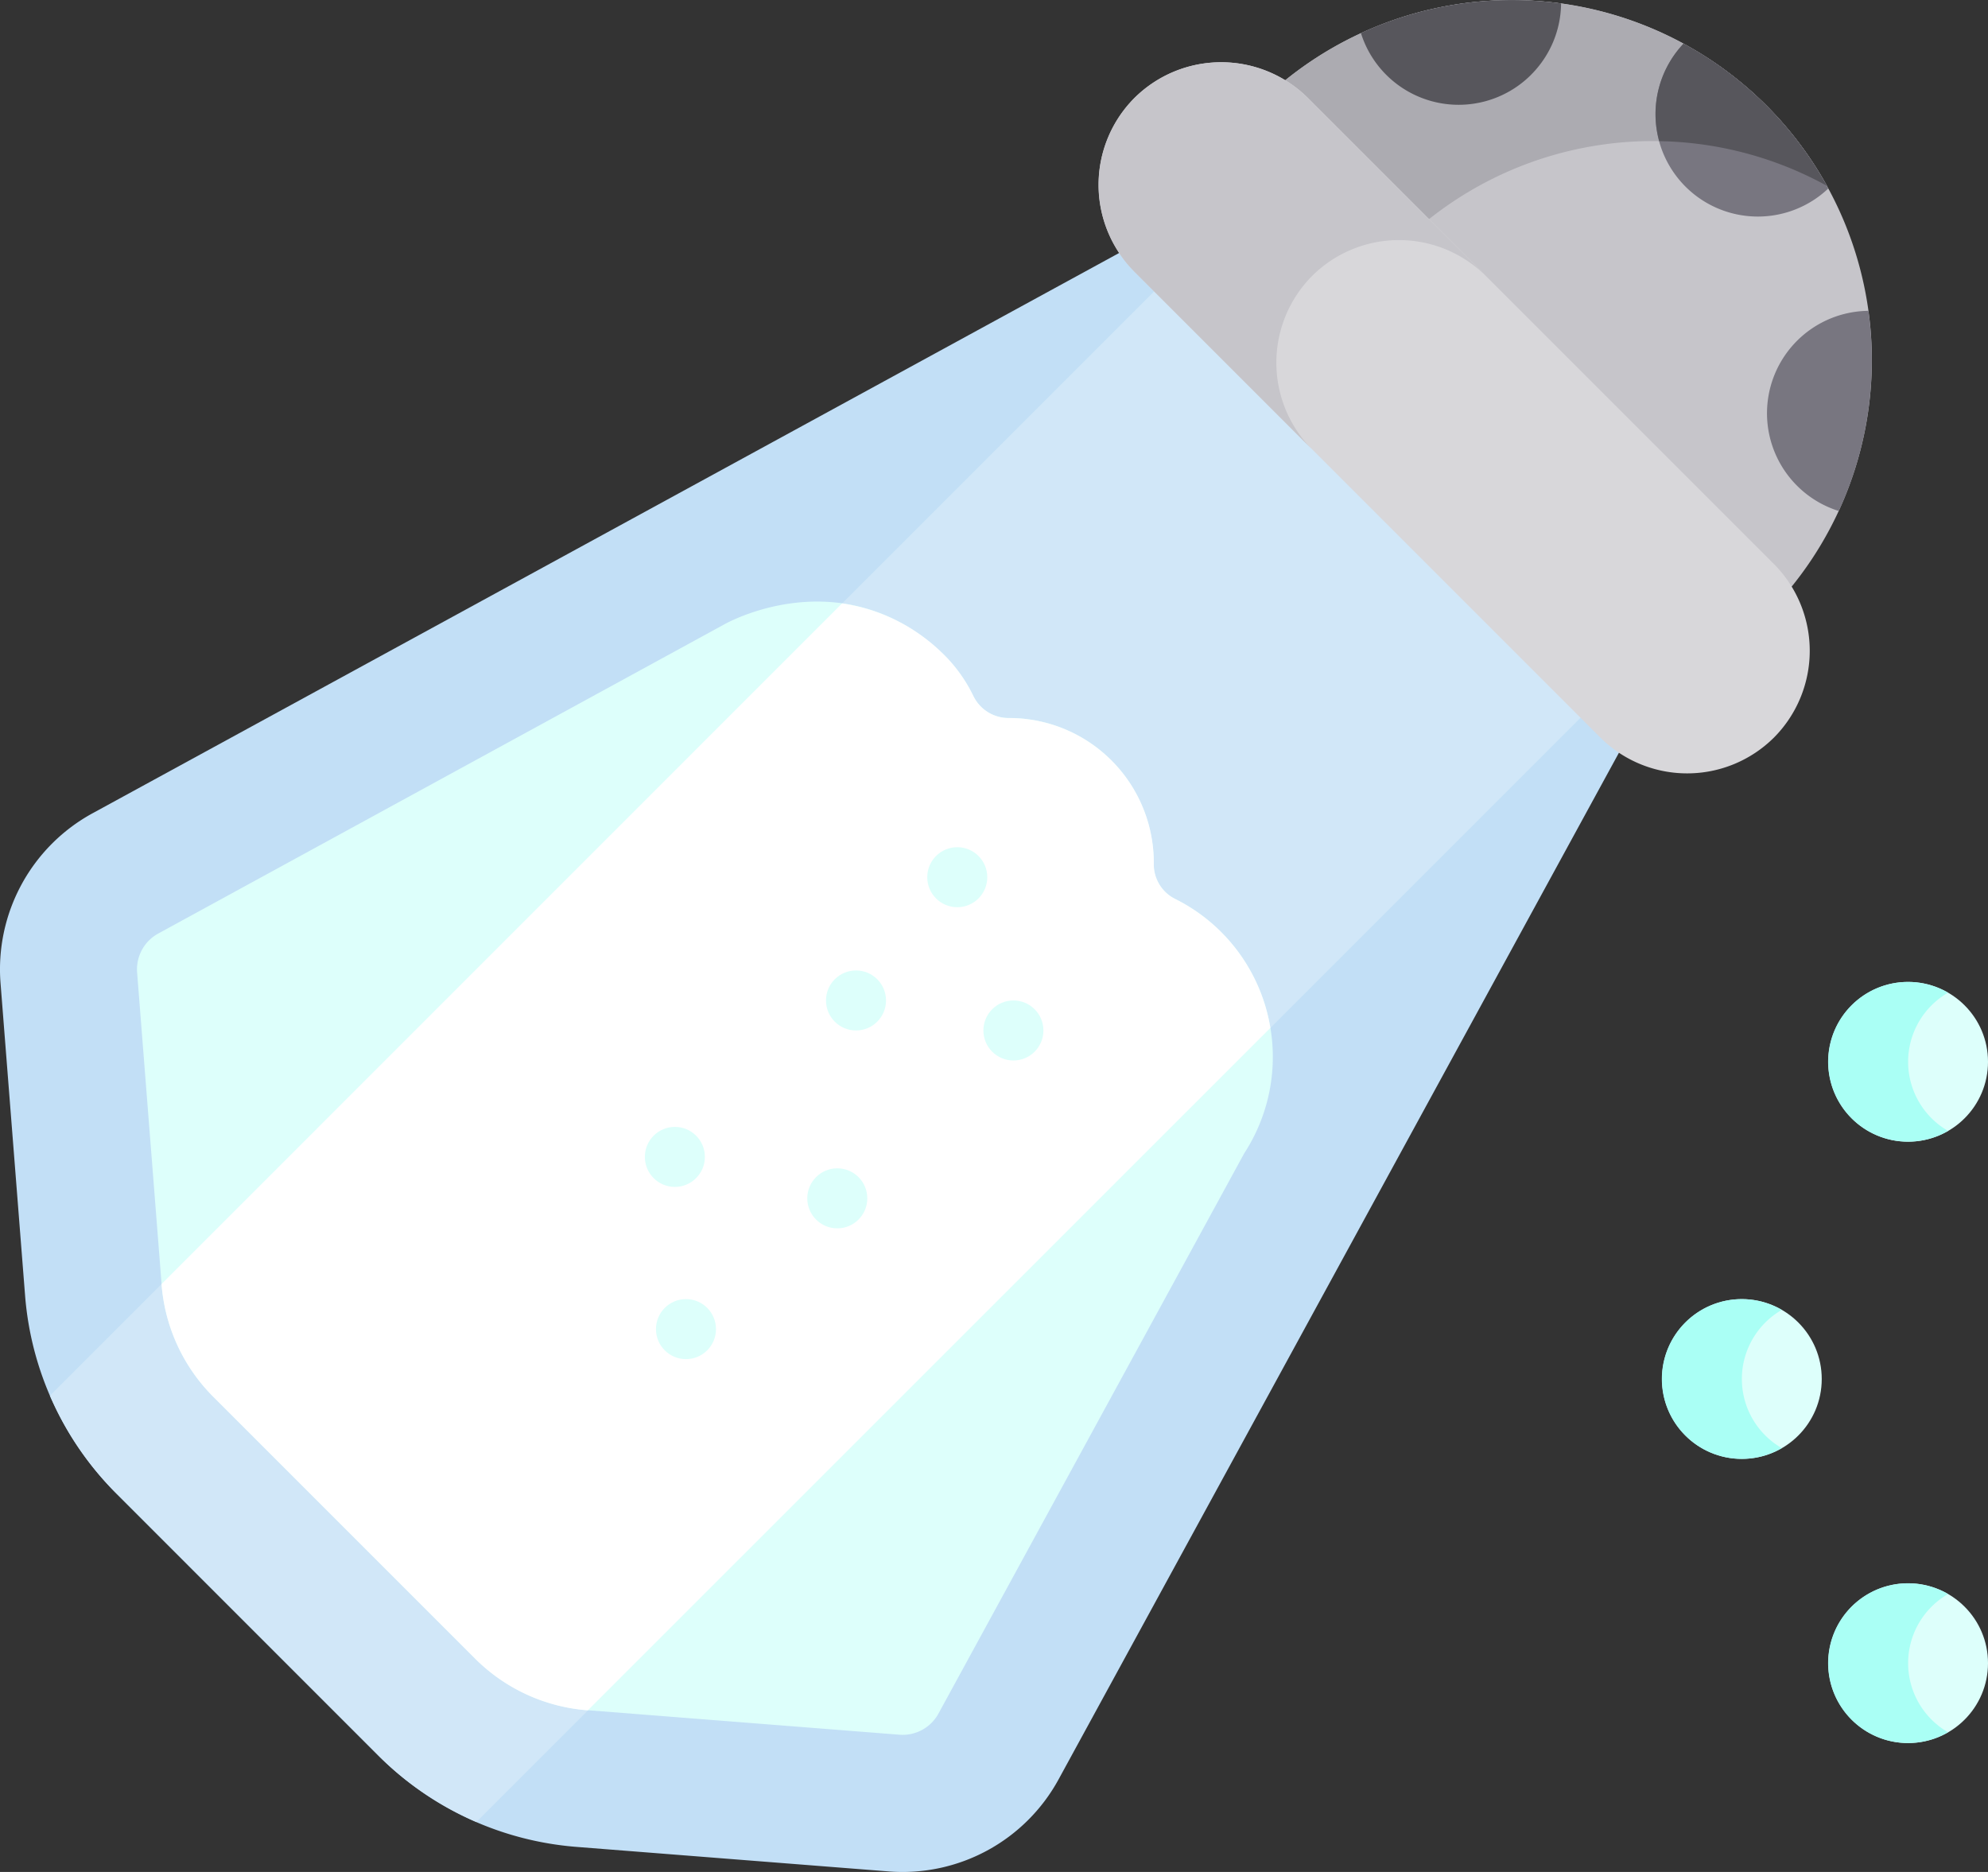 <svg id="Capa_1" data-name="Capa 1" xmlns="http://www.w3.org/2000/svg" viewBox="0 0 512 482.09"><rect x="0" y="0" width="512" height="482.09" fill="#333333" stroke="none"/><defs><style>.cls-1{fill:#c6c5ca}.cls-2{fill:#acabb1}.cls-3{fill:#787680}.cls-4{fill:#57565c}.cls-5{fill:#c2dff6}.cls-6{fill:#d1e7f8}.cls-7{fill:#d8d7da}.cls-8{fill:#ddfffb}.cls-9{fill:#fff}.cls-10{fill:#aafff5}</style></defs><title>salt1</title><path class="cls-1" d="M454.93 42.12a92.73 92.73 0 0 0-131.14 0l131.14 131.13a92.73 92.73 0 0 0 0-131.13z" transform="translate(0 -14.95)"/><path class="cls-2" d="M470.54 62.83a92.79 92.79 0 0 0-146.75-20.72l36.33 36.33a92.77 92.77 0 0 1 110.42-15.61z" transform="translate(0 -14.95)"/><path class="cls-3" d="M434.08 63a26.38 26.38 0 0 0 36.78.5 92.77 92.77 0 0 0-37.28-37.28 26.38 26.38 0 0 0 .5 36.78z" transform="translate(0 -14.95)"/><path class="cls-4" d="M454.93 42.12a92.69 92.69 0 0 0-21.34-15.94 26.4 26.4 0 0 0-6.27 25.12 92.64 92.64 0 0 1 43.18 11.5 92.65 92.65 0 0 0-15.57-20.68zm-60.6-7.93a26.3 26.3 0 0 0 7.72-18.35 93 93 0 0 0-51.55 7.63 26.38 26.38 0 0 0 43.83 10.73z" transform="translate(0 -14.95)"/><path class="cls-3" d="M481.2 95a26.38 26.38 0 0 0-7.63 51.55A92.93 92.93 0 0 0 481.2 95z" transform="translate(0 -14.95)"/><path class="cls-5" d="M439.67 167.18L329.86 57.38l-306 167A45.78 45.78 0 0 0 .14 268.17l6.32 80.42a81.11 81.11 0 0 0 23.51 51l67.47 67.48a81.12 81.12 0 0 0 51 23.51l80.42 6.32a45.78 45.78 0 0 0 43.77-23.7z" transform="translate(0 -14.95)"/><path class="cls-6" d="M30 399.59l67.47 67.48a81.06 81.06 0 0 0 25.22 17.1l317-317L329.86 57.38l-317 317A81.09 81.09 0 0 0 30 399.59z" transform="translate(0 -14.95)"/><path class="cls-7" d="M412.17 204.9l-120-120a31.7 31.7 0 0 1 0-44.7 31.7 31.7 0 0 1 44.7 0l120 120a31.7 31.7 0 0 1 0 44.7 31.7 31.7 0 0 1-44.7 0z" transform="translate(0 -14.95)"/><path class="cls-1" d="M337.94 86a31.7 31.7 0 0 1 44.7 0l-45.8-45.8a31.7 31.7 0 0 0-44.7 0 31.7 31.7 0 0 0 0 44.7l45.8 45.8a31.7 31.7 0 0 1 0-44.7z" transform="translate(0 -14.95)"/><path class="cls-8" d="M241.67 456.3l78.79-144.36a45.51 45.51 0 0 0-6-57 45 45 0 0 0-11.89-8.53 9.93 9.93 0 0 1-5.44-9.07 37.25 37.25 0 0 0-37.31-37.49 10.09 10.09 0 0 1-9.14-5.63 38.73 38.73 0 0 0-8.34-11.4c-26.07-24.18-55.81-7.07-55.81-7.07L40.75 255.37a10.51 10.51 0 0 0-5.44 10l6.32 80.42a45.88 45.88 0 0 0 13.28 28.82l67.48 67.48a45.88 45.88 0 0 0 28.82 13.28l80.42 6.32a10.5 10.5 0 0 0 10.04-5.39z" transform="translate(0 -14.95)"/><path class="cls-9" d="M327.17 279.67a45.26 45.26 0 0 0-24.57-33.24 9.93 9.93 0 0 1-5.44-9.07 37.25 37.25 0 0 0-37.31-37.49 10.09 10.09 0 0 1-9.14-5.63 38.73 38.73 0 0 0-8.34-11.4 46.36 46.36 0 0 0-25.5-12.49L41.62 345.62v.2a45.88 45.88 0 0 0 13.28 28.82l67.48 67.48a45.88 45.88 0 0 0 28.82 13.28h.21z" transform="translate(0 -14.95)"/><circle class="cls-8" cx="173.81" cy="297.94" r="7.73"/><circle class="cls-8" cx="215.64" cy="308.61" r="7.73"/><circle class="cls-8" cx="220.46" cy="257.65" r="7.73"/><circle class="cls-8" cx="261" cy="265.38" r="7.73"/><circle class="cls-8" cx="246.54" cy="225.91" r="7.73"/><circle class="cls-8" cx="176.67" cy="342.29" r="7.73"/><circle class="cls-8" cx="491.43" cy="273.45" r="20.57"/><path class="cls-10" d="M491.43 288.4a20.54 20.54 0 0 1 10.28-17.8 20.57 20.57 0 1 0 0 35.59 20.54 20.54 0 0 1-10.28-17.79z" transform="translate(0 -14.95)"/><circle class="cls-8" cx="448.61" cy="355.14" r="20.57"/><circle class="cls-8" cx="491.43" cy="428.32" r="20.57"/><path class="cls-10" d="M448.61 370.09a20.54 20.54 0 0 1 10.28-17.8 20.57 20.57 0 1 0 0 35.59 20.55 20.55 0 0 1-10.28-17.79zm42.82 73.18a20.54 20.54 0 0 1 10.28-17.8 20.57 20.57 0 1 0 0 35.59 20.54 20.54 0 0 1-10.28-17.79z" transform="translate(0 -14.95)"/></svg>